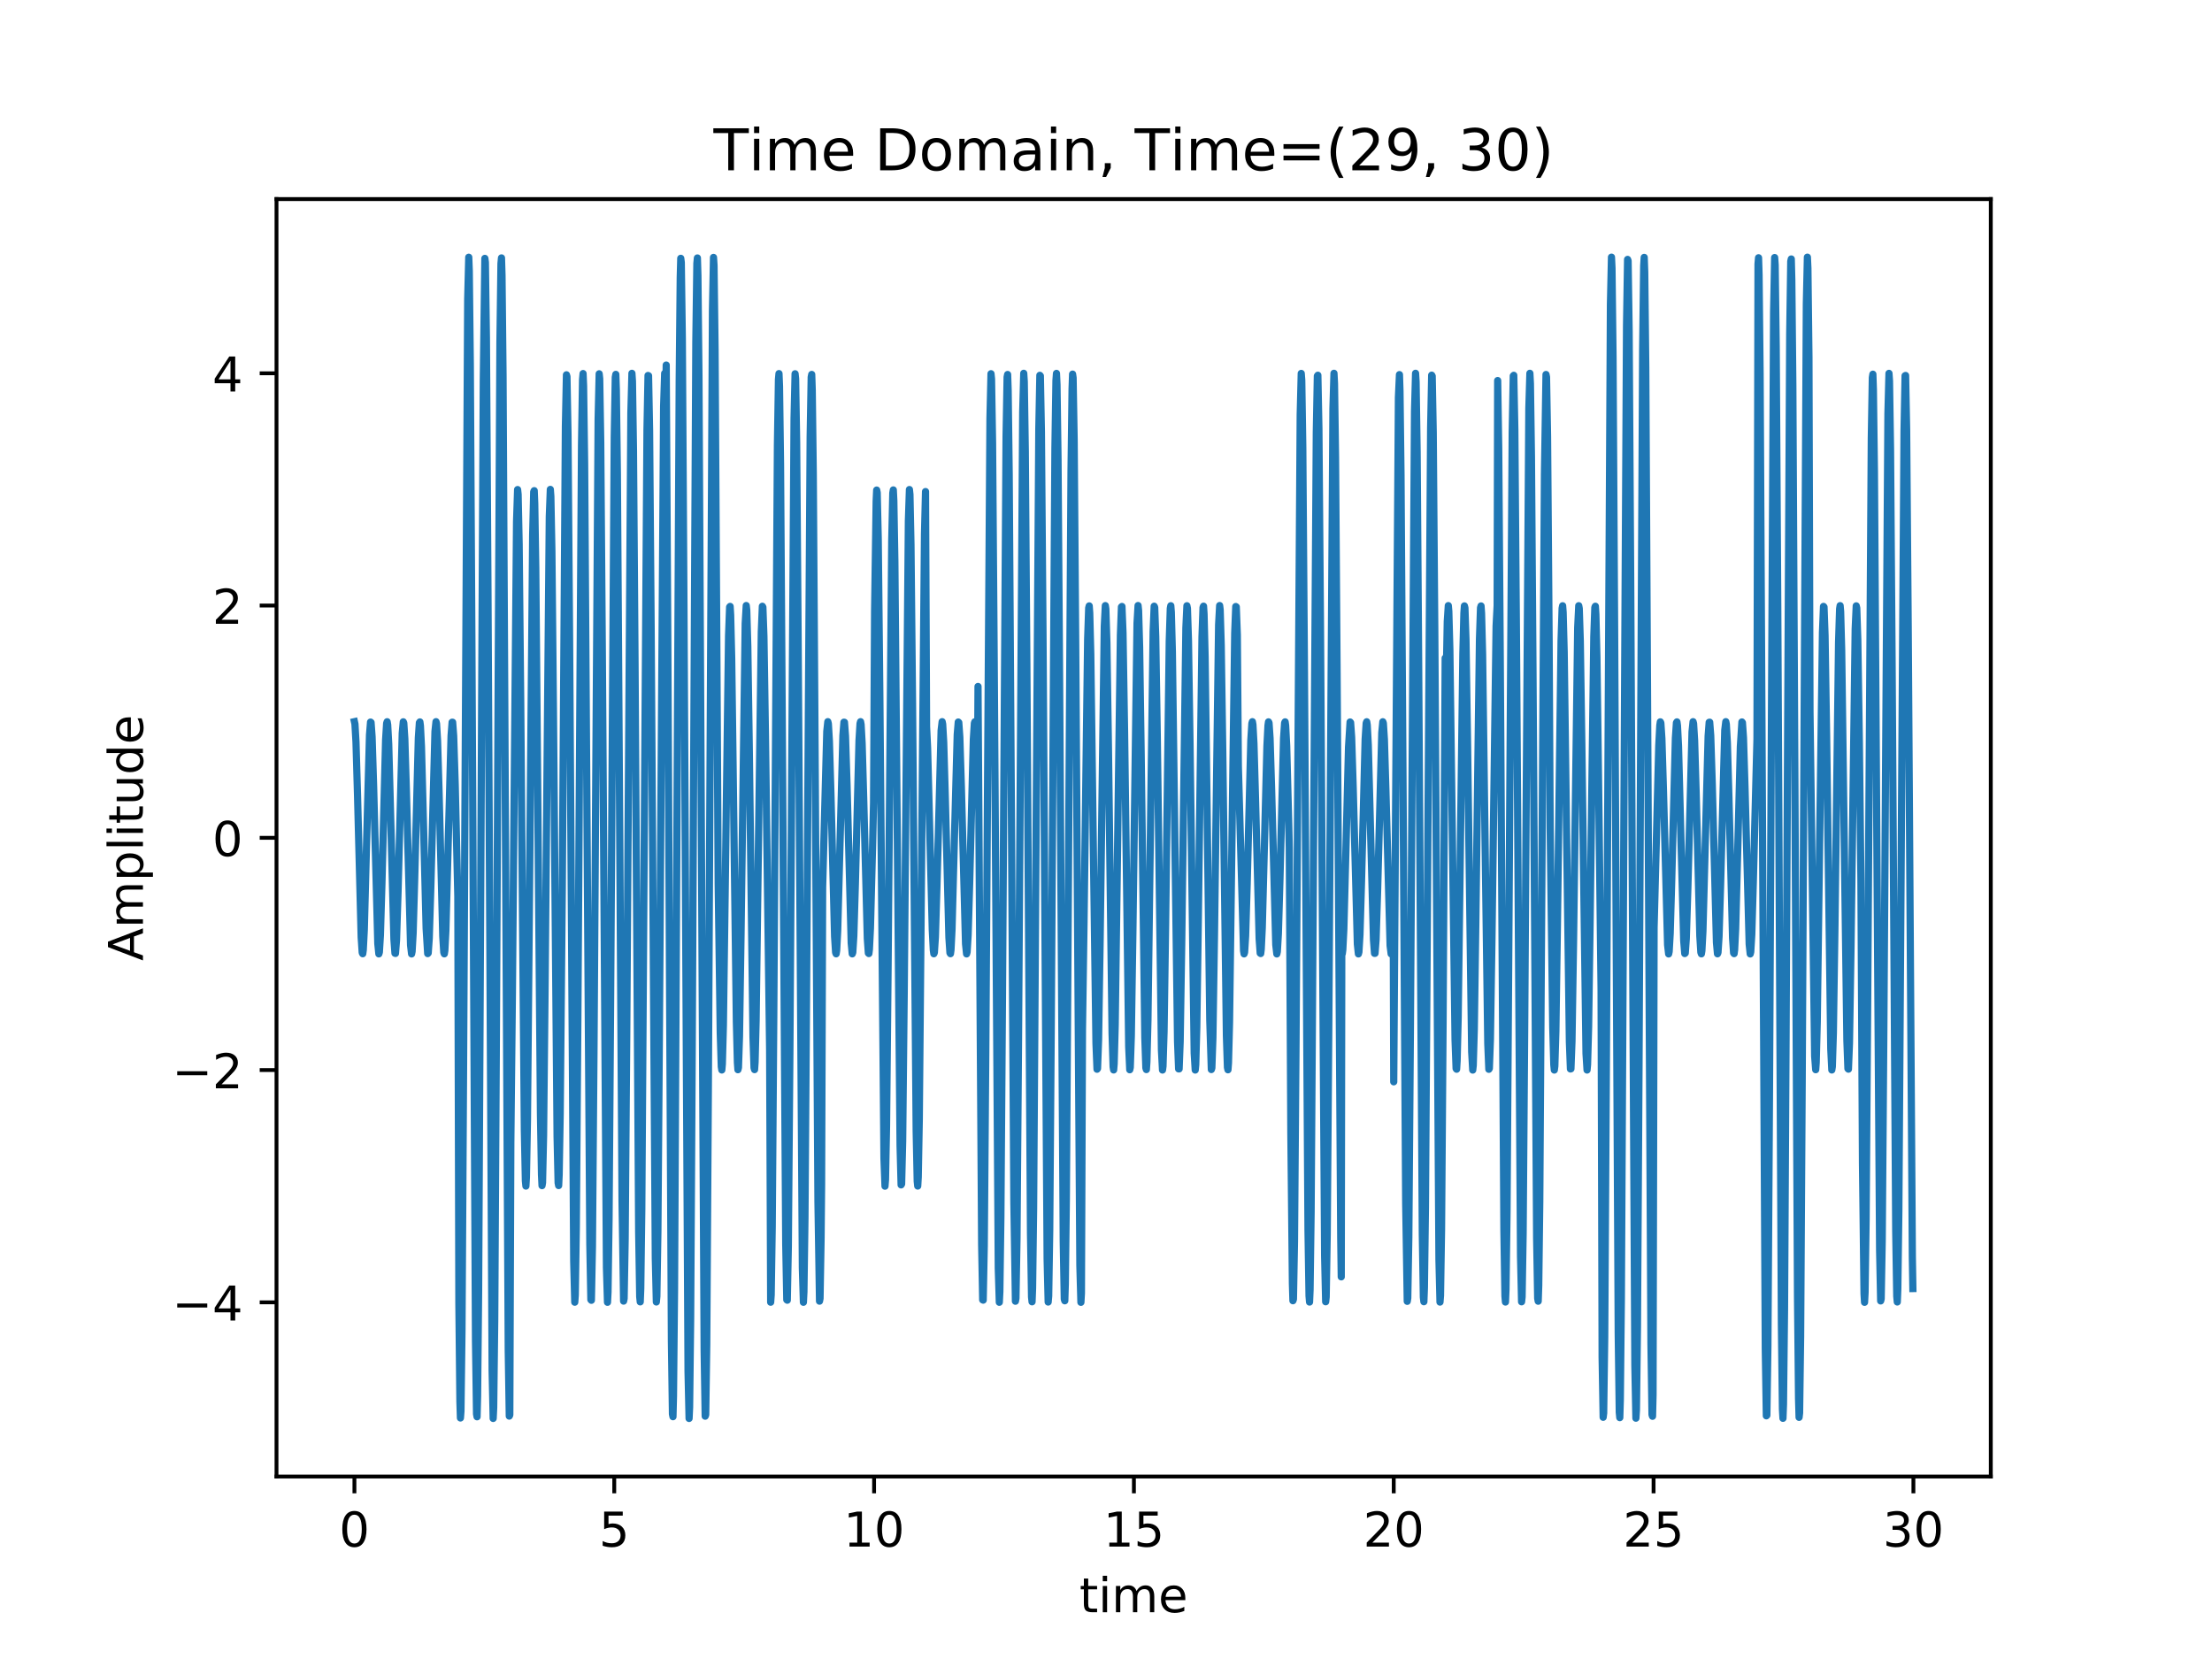 <?xml version="1.0" encoding="utf-8" standalone="no"?>
<!DOCTYPE svg PUBLIC "-//W3C//DTD SVG 1.1//EN"
  "http://www.w3.org/Graphics/SVG/1.1/DTD/svg11.dtd">
<!-- Created with matplotlib (https://matplotlib.org/) -->
<svg height="345.6pt" version="1.1" viewBox="0 0 460.8 345.6" width="460.8pt" xmlns="http://www.w3.org/2000/svg" xmlns:xlink="http://www.w3.org/1999/xlink">
 <defs>
  <style type="text/css">
*{stroke-linecap:butt;stroke-linejoin:round;}
  </style>
 </defs>
 <g id="figure_1">
  <g id="patch_1">
   <path d="M 0 345.6 
L 460.8 345.6 
L 460.8 0 
L 0 0 
z
" style="fill:#ffffff;"/>
  </g>
  <g id="axes_1">
   <g id="patch_2">
    <path d="M 57.6 307.584 
L 414.72 307.584 
L 414.72 41.472 
L 57.6 41.472 
z
" style="fill:#ffffff;"/>
   </g>
   <g id="matplotlib.axis_1">
    <g id="xtick_1">
     <g id="line2d_1">
      <defs>
       <path d="M 0 0 
L 0 3.5 
" id="md40141af1b" style="stroke:#000000;stroke-width:0.8;"/>
      </defs>
      <g>
       <use style="stroke:#000000;stroke-width:0.8;" x="73.833" xlink:href="#md40141af1b" y="307.584"/>
      </g>
     </g>
     <g id="text_1">
      <!-- 0 -->
      <defs>
       <path d="M 31.781 66.406 
Q 24.172 66.406 20.328 58.906 
Q 16.5 51.422 16.5 36.375 
Q 16.5 21.391 20.328 13.891 
Q 24.172 6.391 31.781 6.391 
Q 39.453 6.391 43.281 13.891 
Q 47.125 21.391 47.125 36.375 
Q 47.125 51.422 43.281 58.906 
Q 39.453 66.406 31.781 66.406 
z
M 31.781 74.219 
Q 44.047 74.219 50.516 64.516 
Q 56.984 54.828 56.984 36.375 
Q 56.984 17.969 50.516 8.266 
Q 44.047 -1.422 31.781 -1.422 
Q 19.531 -1.422 13.062 8.266 
Q 6.594 17.969 6.594 36.375 
Q 6.594 54.828 13.062 64.516 
Q 19.531 74.219 31.781 74.219 
z
" id="DejaVuSans-48"/>
      </defs>
      <g transform="translate(70.651 322.182)scale(0.1 -0.1)">
       <use xlink:href="#DejaVuSans-48"/>
      </g>
     </g>
    </g>
    <g id="xtick_2">
     <g id="line2d_2">
      <g>
       <use style="stroke:#000000;stroke-width:0.8;" x="127.96" xlink:href="#md40141af1b" y="307.584"/>
      </g>
     </g>
     <g id="text_2">
      <!-- 5 -->
      <defs>
       <path d="M 10.797 72.906 
L 49.516 72.906 
L 49.516 64.594 
L 19.828 64.594 
L 19.828 46.734 
Q 21.969 47.469 24.109 47.828 
Q 26.266 48.188 28.422 48.188 
Q 40.625 48.188 47.75 41.5 
Q 54.891 34.812 54.891 23.391 
Q 54.891 11.625 47.562 5.094 
Q 40.234 -1.422 26.906 -1.422 
Q 22.312 -1.422 17.547 -0.641 
Q 12.797 0.141 7.719 1.703 
L 7.719 11.625 
Q 12.109 9.234 16.797 8.062 
Q 21.484 6.891 26.703 6.891 
Q 35.156 6.891 40.078 11.328 
Q 45.016 15.766 45.016 23.391 
Q 45.016 31 40.078 35.438 
Q 35.156 39.891 26.703 39.891 
Q 22.75 39.891 18.812 39.016 
Q 14.891 38.141 10.797 36.281 
z
" id="DejaVuSans-53"/>
      </defs>
      <g transform="translate(124.779 322.182)scale(0.1 -0.1)">
       <use xlink:href="#DejaVuSans-53"/>
      </g>
     </g>
    </g>
    <g id="xtick_3">
     <g id="line2d_3">
      <g>
       <use style="stroke:#000000;stroke-width:0.8;" x="182.087" xlink:href="#md40141af1b" y="307.584"/>
      </g>
     </g>
     <g id="text_3">
      <!-- 10 -->
      <defs>
       <path d="M 12.406 8.297 
L 28.516 8.297 
L 28.516 63.922 
L 10.984 60.406 
L 10.984 69.391 
L 28.422 72.906 
L 38.281 72.906 
L 38.281 8.297 
L 54.391 8.297 
L 54.391 0 
L 12.406 0 
z
" id="DejaVuSans-49"/>
      </defs>
      <g transform="translate(175.724 322.182)scale(0.1 -0.1)">
       <use xlink:href="#DejaVuSans-49"/>
       <use x="63.623" xlink:href="#DejaVuSans-48"/>
      </g>
     </g>
    </g>
    <g id="xtick_4">
     <g id="line2d_4">
      <g>
       <use style="stroke:#000000;stroke-width:0.8;" x="236.214" xlink:href="#md40141af1b" y="307.584"/>
      </g>
     </g>
     <g id="text_4">
      <!-- 15 -->
      <g transform="translate(229.852 322.182)scale(0.1 -0.1)">
       <use xlink:href="#DejaVuSans-49"/>
       <use x="63.623" xlink:href="#DejaVuSans-53"/>
      </g>
     </g>
    </g>
    <g id="xtick_5">
     <g id="line2d_5">
      <g>
       <use style="stroke:#000000;stroke-width:0.8;" x="290.341" xlink:href="#md40141af1b" y="307.584"/>
      </g>
     </g>
     <g id="text_5">
      <!-- 20 -->
      <defs>
       <path d="M 19.188 8.297 
L 53.609 8.297 
L 53.609 0 
L 7.328 0 
L 7.328 8.297 
Q 12.938 14.109 22.625 23.891 
Q 32.328 33.688 34.812 36.531 
Q 39.547 41.844 41.422 45.531 
Q 43.312 49.219 43.312 52.781 
Q 43.312 58.594 39.234 62.25 
Q 35.156 65.922 28.609 65.922 
Q 23.969 65.922 18.812 64.312 
Q 13.672 62.703 7.812 59.422 
L 7.812 69.391 
Q 13.766 71.781 18.938 73 
Q 24.125 74.219 28.422 74.219 
Q 39.75 74.219 46.484 68.547 
Q 53.219 62.891 53.219 53.422 
Q 53.219 48.922 51.531 44.891 
Q 49.859 40.875 45.406 35.406 
Q 44.188 33.984 37.641 27.219 
Q 31.109 20.453 19.188 8.297 
z
" id="DejaVuSans-50"/>
      </defs>
      <g transform="translate(283.979 322.182)scale(0.1 -0.1)">
       <use xlink:href="#DejaVuSans-50"/>
       <use x="63.623" xlink:href="#DejaVuSans-48"/>
      </g>
     </g>
    </g>
    <g id="xtick_6">
     <g id="line2d_6">
      <g>
       <use style="stroke:#000000;stroke-width:0.8;" x="344.468" xlink:href="#md40141af1b" y="307.584"/>
      </g>
     </g>
     <g id="text_6">
      <!-- 25 -->
      <g transform="translate(338.106 322.182)scale(0.1 -0.1)">
       <use xlink:href="#DejaVuSans-50"/>
       <use x="63.623" xlink:href="#DejaVuSans-53"/>
      </g>
     </g>
    </g>
    <g id="xtick_7">
     <g id="line2d_7">
      <g>
       <use style="stroke:#000000;stroke-width:0.8;" x="398.596" xlink:href="#md40141af1b" y="307.584"/>
      </g>
     </g>
     <g id="text_7">
      <!-- 30 -->
      <defs>
       <path d="M 40.578 39.312 
Q 47.656 37.797 51.625 33 
Q 55.609 28.219 55.609 21.188 
Q 55.609 10.406 48.188 4.484 
Q 40.766 -1.422 27.094 -1.422 
Q 22.516 -1.422 17.656 -0.516 
Q 12.797 0.391 7.625 2.203 
L 7.625 11.719 
Q 11.719 9.328 16.594 8.109 
Q 21.484 6.891 26.812 6.891 
Q 36.078 6.891 40.938 10.547 
Q 45.797 14.203 45.797 21.188 
Q 45.797 27.641 41.281 31.266 
Q 36.766 34.906 28.719 34.906 
L 20.219 34.906 
L 20.219 43.016 
L 29.109 43.016 
Q 36.375 43.016 40.234 45.922 
Q 44.094 48.828 44.094 54.297 
Q 44.094 59.906 40.109 62.906 
Q 36.141 65.922 28.719 65.922 
Q 24.656 65.922 20.016 65.031 
Q 15.375 64.156 9.812 62.312 
L 9.812 71.094 
Q 15.438 72.656 20.344 73.438 
Q 25.25 74.219 29.594 74.219 
Q 40.828 74.219 47.359 69.109 
Q 53.906 64.016 53.906 55.328 
Q 53.906 49.266 50.438 45.094 
Q 46.969 40.922 40.578 39.312 
z
" id="DejaVuSans-51"/>
      </defs>
      <g transform="translate(392.233 322.182)scale(0.1 -0.1)">
       <use xlink:href="#DejaVuSans-51"/>
       <use x="63.623" xlink:href="#DejaVuSans-48"/>
      </g>
     </g>
    </g>
    <g id="text_8">
     <!-- time -->
     <defs>
      <path d="M 18.312 70.219 
L 18.312 54.688 
L 36.812 54.688 
L 36.812 47.703 
L 18.312 47.703 
L 18.312 18.016 
Q 18.312 11.328 20.141 9.422 
Q 21.969 7.516 27.594 7.516 
L 36.812 7.516 
L 36.812 0 
L 27.594 0 
Q 17.188 0 13.234 3.875 
Q 9.281 7.766 9.281 18.016 
L 9.281 47.703 
L 2.688 47.703 
L 2.688 54.688 
L 9.281 54.688 
L 9.281 70.219 
z
" id="DejaVuSans-116"/>
      <path d="M 9.422 54.688 
L 18.406 54.688 
L 18.406 0 
L 9.422 0 
z
M 9.422 75.984 
L 18.406 75.984 
L 18.406 64.594 
L 9.422 64.594 
z
" id="DejaVuSans-105"/>
      <path d="M 52 44.188 
Q 55.375 50.25 60.062 53.125 
Q 64.75 56 71.094 56 
Q 79.641 56 84.281 50.016 
Q 88.922 44.047 88.922 33.016 
L 88.922 0 
L 79.891 0 
L 79.891 32.719 
Q 79.891 40.578 77.094 44.375 
Q 74.312 48.188 68.609 48.188 
Q 61.625 48.188 57.562 43.547 
Q 53.516 38.922 53.516 30.906 
L 53.516 0 
L 44.484 0 
L 44.484 32.719 
Q 44.484 40.625 41.703 44.406 
Q 38.922 48.188 33.109 48.188 
Q 26.219 48.188 22.156 43.531 
Q 18.109 38.875 18.109 30.906 
L 18.109 0 
L 9.078 0 
L 9.078 54.688 
L 18.109 54.688 
L 18.109 46.188 
Q 21.188 51.219 25.484 53.609 
Q 29.781 56 35.688 56 
Q 41.656 56 45.828 52.969 
Q 50 49.953 52 44.188 
z
" id="DejaVuSans-109"/>
      <path d="M 56.203 29.594 
L 56.203 25.203 
L 14.891 25.203 
Q 15.484 15.922 20.484 11.062 
Q 25.484 6.203 34.422 6.203 
Q 39.594 6.203 44.453 7.469 
Q 49.312 8.734 54.109 11.281 
L 54.109 2.781 
Q 49.266 0.734 44.188 -0.344 
Q 39.109 -1.422 33.891 -1.422 
Q 20.797 -1.422 13.156 6.188 
Q 5.516 13.812 5.516 26.812 
Q 5.516 40.234 12.766 48.109 
Q 20.016 56 32.328 56 
Q 43.359 56 49.781 48.891 
Q 56.203 41.797 56.203 29.594 
z
M 47.219 32.234 
Q 47.125 39.594 43.094 43.984 
Q 39.062 48.391 32.422 48.391 
Q 24.906 48.391 20.391 44.141 
Q 15.875 39.891 15.188 32.172 
z
" id="DejaVuSans-101"/>
     </defs>
     <g transform="translate(224.864 335.861)scale(0.1 -0.1)">
      <use xlink:href="#DejaVuSans-116"/>
      <use x="39.209" xlink:href="#DejaVuSans-105"/>
      <use x="66.992" xlink:href="#DejaVuSans-109"/>
      <use x="164.404" xlink:href="#DejaVuSans-101"/>
     </g>
    </g>
   </g>
   <g id="matplotlib.axis_2">
    <g id="ytick_1">
     <g id="line2d_8">
      <defs>
       <path d="M 0 0 
L -3.5 0 
" id="m59f219a532" style="stroke:#000000;stroke-width:0.8;"/>
      </defs>
      <g>
       <use style="stroke:#000000;stroke-width:0.8;" x="57.6" xlink:href="#m59f219a532" y="271.297"/>
      </g>
     </g>
     <g id="text_9">
      <!-- −4 -->
      <defs>
       <path d="M 10.594 35.5 
L 73.188 35.5 
L 73.188 27.203 
L 10.594 27.203 
z
" id="DejaVuSans-8722"/>
       <path d="M 37.797 64.312 
L 12.891 25.391 
L 37.797 25.391 
z
M 35.203 72.906 
L 47.609 72.906 
L 47.609 25.391 
L 58.016 25.391 
L 58.016 17.188 
L 47.609 17.188 
L 47.609 0 
L 37.797 0 
L 37.797 17.188 
L 4.891 17.188 
L 4.891 26.703 
z
" id="DejaVuSans-52"/>
      </defs>
      <g transform="translate(35.858 275.097)scale(0.1 -0.1)">
       <use xlink:href="#DejaVuSans-8722"/>
       <use x="83.789" xlink:href="#DejaVuSans-52"/>
      </g>
     </g>
    </g>
    <g id="ytick_2">
     <g id="line2d_9">
      <g>
       <use style="stroke:#000000;stroke-width:0.8;" x="57.6" xlink:href="#m59f219a532" y="222.913"/>
      </g>
     </g>
     <g id="text_10">
      <!-- −2 -->
      <g transform="translate(35.858 226.712)scale(0.1 -0.1)">
       <use xlink:href="#DejaVuSans-8722"/>
       <use x="83.789" xlink:href="#DejaVuSans-50"/>
      </g>
     </g>
    </g>
    <g id="ytick_3">
     <g id="line2d_10">
      <g>
       <use style="stroke:#000000;stroke-width:0.8;" x="57.6" xlink:href="#m59f219a532" y="174.528"/>
      </g>
     </g>
     <g id="text_11">
      <!-- 0 -->
      <g transform="translate(44.237 178.328)scale(0.1 -0.1)">
       <use xlink:href="#DejaVuSans-48"/>
      </g>
     </g>
    </g>
    <g id="ytick_4">
     <g id="line2d_11">
      <g>
       <use style="stroke:#000000;stroke-width:0.8;" x="57.6" xlink:href="#m59f219a532" y="126.144"/>
      </g>
     </g>
     <g id="text_12">
      <!-- 2 -->
      <g transform="translate(44.237 129.943)scale(0.1 -0.1)">
       <use xlink:href="#DejaVuSans-50"/>
      </g>
     </g>
    </g>
    <g id="ytick_5">
     <g id="line2d_12">
      <g>
       <use style="stroke:#000000;stroke-width:0.8;" x="57.6" xlink:href="#m59f219a532" y="77.76"/>
      </g>
     </g>
     <g id="text_13">
      <!-- 4 -->
      <g transform="translate(44.237 81.559)scale(0.1 -0.1)">
       <use xlink:href="#DejaVuSans-52"/>
      </g>
     </g>
    </g>
    <g id="text_14">
     <!-- Amplitude -->
     <defs>
      <path d="M 34.188 63.188 
L 20.797 26.906 
L 47.609 26.906 
z
M 28.609 72.906 
L 39.797 72.906 
L 67.578 0 
L 57.328 0 
L 50.688 18.703 
L 17.828 18.703 
L 11.188 0 
L 0.781 0 
z
" id="DejaVuSans-65"/>
      <path d="M 18.109 8.203 
L 18.109 -20.797 
L 9.078 -20.797 
L 9.078 54.688 
L 18.109 54.688 
L 18.109 46.391 
Q 20.953 51.266 25.266 53.625 
Q 29.594 56 35.594 56 
Q 45.562 56 51.781 48.094 
Q 58.016 40.188 58.016 27.297 
Q 58.016 14.406 51.781 6.484 
Q 45.562 -1.422 35.594 -1.422 
Q 29.594 -1.422 25.266 0.953 
Q 20.953 3.328 18.109 8.203 
z
M 48.688 27.297 
Q 48.688 37.203 44.609 42.844 
Q 40.531 48.484 33.406 48.484 
Q 26.266 48.484 22.188 42.844 
Q 18.109 37.203 18.109 27.297 
Q 18.109 17.391 22.188 11.75 
Q 26.266 6.109 33.406 6.109 
Q 40.531 6.109 44.609 11.75 
Q 48.688 17.391 48.688 27.297 
z
" id="DejaVuSans-112"/>
      <path d="M 9.422 75.984 
L 18.406 75.984 
L 18.406 0 
L 9.422 0 
z
" id="DejaVuSans-108"/>
      <path d="M 8.5 21.578 
L 8.5 54.688 
L 17.484 54.688 
L 17.484 21.922 
Q 17.484 14.156 20.5 10.266 
Q 23.531 6.391 29.594 6.391 
Q 36.859 6.391 41.078 11.031 
Q 45.312 15.672 45.312 23.688 
L 45.312 54.688 
L 54.297 54.688 
L 54.297 0 
L 45.312 0 
L 45.312 8.406 
Q 42.047 3.422 37.719 1 
Q 33.406 -1.422 27.688 -1.422 
Q 18.266 -1.422 13.375 4.438 
Q 8.5 10.297 8.5 21.578 
z
M 31.109 56 
z
" id="DejaVuSans-117"/>
      <path d="M 45.406 46.391 
L 45.406 75.984 
L 54.391 75.984 
L 54.391 0 
L 45.406 0 
L 45.406 8.203 
Q 42.578 3.328 38.25 0.953 
Q 33.938 -1.422 27.875 -1.422 
Q 17.969 -1.422 11.734 6.484 
Q 5.516 14.406 5.516 27.297 
Q 5.516 40.188 11.734 48.094 
Q 17.969 56 27.875 56 
Q 33.938 56 38.25 53.625 
Q 42.578 51.266 45.406 46.391 
z
M 14.797 27.297 
Q 14.797 17.391 18.875 11.75 
Q 22.953 6.109 30.078 6.109 
Q 37.203 6.109 41.297 11.75 
Q 45.406 17.391 45.406 27.297 
Q 45.406 37.203 41.297 42.844 
Q 37.203 48.484 30.078 48.484 
Q 22.953 48.484 18.875 42.844 
Q 14.797 37.203 14.797 27.297 
z
" id="DejaVuSans-100"/>
     </defs>
     <g transform="translate(29.778 200.151)rotate(-90)scale(0.1 -0.1)">
      <use xlink:href="#DejaVuSans-65"/>
      <use x="68.408" xlink:href="#DejaVuSans-109"/>
      <use x="165.82" xlink:href="#DejaVuSans-112"/>
      <use x="229.297" xlink:href="#DejaVuSans-108"/>
      <use x="257.08" xlink:href="#DejaVuSans-105"/>
      <use x="284.863" xlink:href="#DejaVuSans-116"/>
      <use x="324.072" xlink:href="#DejaVuSans-117"/>
      <use x="387.451" xlink:href="#DejaVuSans-100"/>
      <use x="450.928" xlink:href="#DejaVuSans-101"/>
     </g>
    </g>
   </g>
   <g id="line2d_13">
    <path clip-path="url(#p97b69cc843)" d="M 73.833 150.336 
L 73.941 150.818 
L 74.157 154.562 
L 74.482 165.762 
L 75.24 195.259 
L 75.457 198.479 
L 75.565 198.679 
L 75.673 197.917 
L 75.89 193.664 
L 76.323 177.242 
L 76.972 153.106 
L 77.189 150.42 
L 77.297 150.501 
L 77.513 153.496 
L 77.838 163.919 
L 78.704 196.571 
L 78.921 198.713 
L 79.029 198.35 
L 79.245 194.828 
L 79.57 183.851 
L 80.328 154.114 
L 80.544 150.67 
L 80.653 150.35 
L 80.761 150.993 
L 80.978 155.032 
L 81.411 171.22 
L 82.06 195.666 
L 82.277 198.58 
L 82.385 198.618 
L 82.601 195.851 
L 82.926 185.673 
L 83.792 152.74 
L 84.009 150.366 
L 84.117 150.609 
L 84.333 153.91 
L 84.658 164.656 
L 85.524 196.894 
L 85.741 198.72 
L 85.849 198.195 
L 86.065 194.374 
L 86.39 183.095 
L 87.148 153.689 
L 87.365 150.549 
L 87.473 150.391 
L 87.581 151.195 
L 87.798 155.525 
L 88.231 172.028 
L 88.772 193.426 
L 89.097 198.654 
L 89.205 198.53 
L 89.421 195.455 
L 89.746 184.945 
L 90.612 152.399 
L 90.829 150.339 
L 90.937 150.745 
L 91.153 154.347 
L 91.478 165.404 
L 92.236 195.057 
L 92.452 198.421 
L 92.561 198.699 
L 92.669 198.013 
L 92.885 193.897 
L 93.318 177.624 
L 93.968 153.287 
L 94.185 150.455 
L 94.293 150.459 
L 94.509 153.308 
L 94.834 163.574 
L 95.375 186.76 
L 95.592 271.5 
L 95.808 292.002 
L 95.917 295.39 
L 96.025 293.958 
L 96.241 277.059 
L 96.566 222.911 
L 97.432 62.299 
L 97.649 53.586 
L 97.757 56.422 
L 97.973 75.92 
L 98.298 132.7 
L 99.056 279.266 
L 99.272 294.563 
L 99.381 295.14 
L 99.489 290.908 
L 99.705 268.88 
L 100.139 185.965 
L 100.68 79.378 
L 101.005 53.827 
L 101.113 54.66 
L 101.329 70.44 
L 101.654 123.414 
L 102.52 285.605 
L 102.737 295.487 
L 102.845 293.246 
L 103.061 274.843 
L 103.386 219.156 
L 104.144 71.322 
L 104.36 54.902 
L 104.469 53.727 
L 104.577 57.368 
L 104.793 78.331 
L 105.226 160.112 
L 105.876 281.242 
L 106.092 294.997 
L 106.201 294.762 
L 106.417 237.879 
L 106.742 206.817 
L 107.608 108.615 
L 107.825 101.989 
L 107.933 102.975 
L 108.149 113.354 
L 108.474 146.089 
L 109.232 235.496 
L 109.448 246.016 
L 109.557 247.08 
L 109.665 245.251 
L 109.881 233.319 
L 110.314 184.961 
L 110.964 111.367 
L 111.18 102.431 
L 111.289 102.214 
L 111.397 104.879 
L 111.613 118.322 
L 112.046 168.307 
L 112.588 232.013 
L 112.804 244.728 
L 112.913 246.989 
L 113.021 246.361 
L 113.237 236.652 
L 113.562 204.614 
L 114.428 107.631 
L 114.645 101.952 
L 114.753 103.424 
L 114.969 114.701 
L 115.294 148.35 
L 116.052 236.785 
L 116.268 246.397 
L 116.377 246.974 
L 116.485 244.662 
L 116.701 231.855 
L 117.134 185.211 
L 117.784 88.758 
L 118 78.08 
L 118.109 78.439 
L 118.325 90.483 
L 118.65 132.245 
L 119.516 262.768 
L 119.733 271.272 
L 119.841 269.786 
L 120.057 255.631 
L 120.382 211.659 
L 121.14 92.777 
L 121.356 79.067 
L 121.465 77.82 
L 121.573 80.428 
L 121.789 96.646 
L 122.222 161.467 
L 122.872 259.163 
L 123.088 270.752 
L 123.197 270.872 
L 123.413 259.737 
L 123.738 218.955 
L 124.604 87.3 
L 124.82 77.87 
L 124.929 78.878 
L 125.145 92.143 
L 125.47 135.196 
L 126.336 264.054 
L 126.553 271.292 
L 126.661 269.159 
L 126.877 253.81 
L 127.202 208.633 
L 127.96 91.083 
L 128.176 78.588 
L 128.285 77.99 
L 128.393 81.24 
L 128.609 98.621 
L 129.042 164.698 
L 129.584 250.224 
L 129.908 271.043 
L 130.017 270.513 
L 130.233 258.146 
L 130.558 216.04 
L 131.424 85.94 
L 131.641 77.769 
L 131.749 79.426 
L 131.965 93.896 
L 132.29 138.191 
L 133.048 256.735 
L 133.264 270.126 
L 133.373 271.203 
L 133.481 268.425 
L 133.697 251.9 
L 134.13 186.741 
L 134.78 89.482 
L 134.996 78.218 
L 135.105 78.269 
L 135.321 89.73 
L 135.646 130.864 
L 136.512 262.124 
L 136.728 271.224 
L 136.837 270.045 
L 137.053 256.461 
L 137.378 213.077 
L 138.244 84.681 
L 138.461 77.778 
L 138.569 80.081 
L 138.677 86.149 
L 138.785 76.044 
L 139.11 132.902 
L 139.868 279.374 
L 140.084 294.589 
L 140.193 295.123 
L 140.301 290.849 
L 140.517 268.745 
L 140.95 185.751 
L 141.492 79.246 
L 141.708 57.749 
L 141.816 53.813 
L 141.925 54.689 
L 142.141 70.549 
L 142.466 123.609 
L 143.332 285.69 
L 143.548 295.488 
L 143.657 293.204 
L 143.873 274.723 
L 144.198 218.956 
L 144.956 71.21 
L 145.172 54.87 
L 145.281 53.738 
L 145.389 57.421 
L 145.605 78.461 
L 146.038 160.326 
L 146.688 281.343 
L 146.904 295.016 
L 147.013 294.738 
L 147.229 280.007 
L 147.554 228.151 
L 148.42 64.583 
L 148.636 53.622 
L 148.745 55.309 
L 148.961 72.686 
L 149.286 127.327 
L 149.611 184.1 
L 150.044 215.22 
L 150.26 222.202 
L 150.368 222.894 
L 150.477 221.657 
L 150.693 213.672 
L 151.126 181.398 
L 151.776 132.378 
L 151.992 126.454 
L 152.101 126.326 
L 152.209 128.119 
L 152.425 137.112 
L 152.858 170.466 
L 153.4 212.904 
L 153.616 221.35 
L 153.724 222.84 
L 153.833 222.404 
L 154.049 215.9 
L 154.374 194.507 
L 155.24 129.897 
L 155.456 126.144 
L 155.565 127.143 
L 155.781 134.692 
L 156.106 157.156 
L 156.864 216.077 
L 157.08 222.453 
L 157.189 222.82 
L 157.297 221.262 
L 157.513 212.694 
L 157.946 179.784 
L 158.596 131.603 
L 158.812 126.297 
L 158.921 126.494 
L 159.137 132.548 
L 159.462 153.464 
L 160.328 218.684 
L 160.544 271.276 
L 160.653 269.755 
L 160.869 255.537 
L 161.194 211.5 
L 161.952 92.686 
L 162.168 79.039 
L 162.276 77.826 
L 162.385 80.469 
L 162.601 96.748 
L 163.034 161.637 
L 163.684 259.246 
L 163.9 270.77 
L 164.009 270.856 
L 164.225 259.655 
L 164.55 218.802 
L 165.416 87.226 
L 165.632 77.862 
L 165.741 78.905 
L 165.957 92.233 
L 166.282 135.353 
L 167.148 264.119 
L 167.364 271.29 
L 167.473 269.123 
L 167.689 253.711 
L 168.014 208.472 
L 168.772 90.996 
L 168.988 78.566 
L 169.096 78.002 
L 169.205 81.286 
L 169.421 98.728 
L 169.854 164.869 
L 170.396 250.331 
L 170.72 271.055 
L 170.829 270.491 
L 171.045 258.06 
L 171.153 246.689 
L 171.37 184.867 
L 172.236 152.364 
L 172.452 150.338 
L 172.561 150.761 
L 172.777 154.394 
L 173.102 165.484 
L 173.86 195.103 
L 174.076 198.435 
L 174.184 198.695 
L 174.293 197.992 
L 174.509 193.845 
L 174.942 177.539 
L 175.592 153.246 
L 175.808 150.447 
L 175.917 150.468 
L 176.133 153.35 
L 176.458 163.651 
L 177.324 196.446 
L 177.54 198.704 
L 177.649 198.401 
L 177.865 194.989 
L 178.19 184.126 
L 178.948 154.276 
L 179.164 150.722 
L 179.272 150.342 
L 179.381 150.926 
L 179.597 154.857 
L 179.922 166.243 
L 180.68 195.519 
L 180.896 198.546 
L 181.004 198.644 
L 181.113 197.781 
L 181.329 193.345 
L 181.762 176.73 
L 181.979 167.175 
L 182.195 127.283 
L 182.52 104.427 
L 182.628 102.091 
L 182.737 102.642 
L 182.953 112.207 
L 183.278 144.094 
L 184.144 241.276 
L 184.36 247.105 
L 184.469 245.709 
L 184.685 234.573 
L 185.01 201.065 
L 185.768 112.47 
L 185.984 102.715 
L 186.092 102.061 
L 186.201 104.297 
L 186.417 116.967 
L 186.85 166.135 
L 187.5 238.677 
L 187.716 246.833 
L 187.824 246.64 
L 188.041 237.752 
L 188.366 206.586 
L 189.232 108.507 
L 189.448 101.981 
L 189.557 103.019 
L 189.773 113.493 
L 190.098 146.326 
L 190.856 235.635 
L 191.072 246.06 
L 191.18 247.072 
L 191.289 245.192 
L 191.505 233.168 
L 191.938 184.706 
L 192.588 111.24 
L 192.804 102.402 
L 193.021 151.336 
L 193.237 155.847 
L 193.67 172.54 
L 194.211 193.742 
L 194.428 197.95 
L 194.536 198.687 
L 194.644 198.46 
L 194.861 195.192 
L 195.186 184.479 
L 196.052 152.196 
L 196.268 150.337 
L 196.377 150.844 
L 196.593 154.635 
L 196.918 165.883 
L 197.676 195.325 
L 197.892 198.496 
L 198 198.672 
L 198.109 197.884 
L 198.325 193.585 
L 198.758 177.114 
L 199.408 153.046 
L 199.624 150.41 
L 199.732 150.516 
L 199.949 153.56 
L 200.274 164.035 
L 201.14 196.624 
L 201.356 198.716 
L 201.465 198.327 
L 201.681 194.757 
L 202.006 183.732 
L 202.764 154.045 
L 202.98 150.649 
L 203.088 150.355 
L 203.197 151.024 
L 203.413 155.109 
L 203.63 162.26 
L 203.738 143.003 
L 204.496 259.329 
L 204.712 270.788 
L 204.82 270.839 
L 205.037 259.573 
L 205.362 218.65 
L 206.228 87.152 
L 206.444 77.854 
L 206.552 78.931 
L 206.769 92.324 
L 207.094 135.51 
L 207.96 264.184 
L 208.176 271.288 
L 208.285 269.086 
L 208.501 253.613 
L 208.826 208.311 
L 209.584 90.909 
L 209.8 78.544 
L 209.908 78.014 
L 210.017 81.332 
L 210.233 98.835 
L 210.666 165.04 
L 211.207 250.438 
L 211.532 271.067 
L 211.64 270.468 
L 211.857 257.973 
L 212.182 215.729 
L 213.048 85.803 
L 213.264 77.765 
L 213.372 79.49 
L 213.589 94.087 
L 213.914 138.51 
L 214.672 256.915 
L 214.888 270.179 
L 214.996 271.187 
L 215.105 268.341 
L 215.321 251.693 
L 215.754 186.4 
L 216.404 89.319 
L 216.62 78.185 
L 216.728 78.305 
L 216.945 89.896 
L 217.27 131.171 
L 218.136 262.27 
L 218.352 271.237 
L 218.46 269.989 
L 218.677 256.278 
L 219.002 212.761 
L 219.759 93.424 
L 219.976 79.271 
L 220.084 77.785 
L 220.192 80.156 
L 220.409 95.941 
L 220.734 141.55 
L 221.492 258.576 
L 221.708 270.618 
L 221.816 270.977 
L 221.925 267.49 
L 222.141 249.686 
L 222.574 183.164 
L 223.115 98.091 
L 223.332 81.016 
L 223.44 77.935 
L 223.548 78.704 
L 223.765 91.521 
L 224.09 134.105 
L 224.956 263.593 
L 225.172 271.297 
L 225.28 269.402 
L 225.497 214.51 
L 225.822 192.14 
L 226.579 133.112 
L 226.796 126.64 
L 226.904 126.222 
L 227.013 127.729 
L 227.229 136.206 
L 227.662 169.018 
L 228.312 217.335 
L 228.528 222.739 
L 228.636 222.593 
L 228.853 216.636 
L 229.178 195.823 
L 230.044 130.479 
L 230.26 126.161 
L 230.368 126.87 
L 230.585 133.885 
L 230.91 155.806 
L 231.667 215.313 
L 231.884 222.231 
L 231.992 222.888 
L 232.1 221.618 
L 232.317 213.571 
L 232.75 181.228 
L 233.4 132.294 
L 233.616 126.435 
L 233.724 126.341 
L 233.941 131.844 
L 234.266 152.164 
L 235.132 218.069 
L 235.348 222.849 
L 235.456 222.379 
L 235.673 215.81 
L 235.998 194.35 
L 236.864 129.831 
L 237.08 126.145 
L 237.188 127.178 
L 237.405 134.79 
L 237.73 157.317 
L 238.487 216.165 
L 238.704 222.476 
L 238.812 222.809 
L 238.92 221.217 
L 239.137 212.588 
L 239.57 179.613 
L 240.22 131.524 
L 240.436 126.284 
L 240.544 126.515 
L 240.761 132.634 
L 241.086 153.619 
L 241.952 218.754 
L 242.168 222.905 
L 242.276 222.111 
L 242.493 214.938 
L 242.818 192.855 
L 243.575 133.516 
L 243.792 126.756 
L 243.9 126.184 
L 244.008 127.539 
L 244.225 135.741 
L 244.658 168.253 
L 245.307 216.97 
L 245.524 222.667 
L 245.632 222.675 
L 245.849 217.01 
L 246.174 196.512 
L 247.04 130.803 
L 247.256 126.188 
L 247.364 126.743 
L 247.581 133.472 
L 247.906 155.098 
L 248.772 219.389 
L 248.988 222.907 
L 249.096 221.789 
L 249.313 214.021 
L 249.638 191.339 
L 250.395 132.676 
L 250.612 126.525 
L 250.72 126.278 
L 250.828 127.954 
L 251.045 136.735 
L 251.478 169.87 
L 252.019 212.536 
L 252.344 222.804 
L 252.452 222.487 
L 252.669 216.207 
L 252.994 195.051 
L 253.86 130.131 
L 254.076 126.146 
L 254.184 127.026 
L 254.401 134.356 
L 254.726 156.599 
L 255.483 215.767 
L 255.7 222.367 
L 255.808 222.853 
L 255.916 221.414 
L 256.133 213.059 
L 256.566 180.379 
L 257.215 131.883 
L 257.432 126.349 
L 257.54 126.426 
L 257.757 132.254 
L 257.973 159.642 
L 259.056 198.064 
L 259.164 198.707 
L 259.272 198.387 
L 259.489 194.943 
L 259.814 184.047 
L 260.571 154.229 
L 260.788 150.707 
L 260.896 150.344 
L 261.004 150.945 
L 261.221 154.907 
L 261.546 166.324 
L 262.303 195.562 
L 262.52 198.556 
L 262.628 198.637 
L 262.736 197.757 
L 262.953 193.291 
L 263.386 176.645 
L 263.927 155.393 
L 264.144 151.139 
L 264.252 150.377 
L 264.36 150.578 
L 264.577 153.799 
L 264.902 164.462 
L 265.768 196.811 
L 265.984 198.721 
L 266.092 198.238 
L 266.309 194.495 
L 266.634 183.294 
L 267.391 153.798 
L 267.608 150.578 
L 267.716 150.378 
L 267.824 151.14 
L 268.041 155.394 
L 268.474 171.816 
L 268.582 176.646 
L 268.907 235.949 
L 269.232 267.444 
L 269.34 270.963 
L 269.448 270.638 
L 269.665 258.658 
L 269.989 216.964 
L 270.855 86.358 
L 271.072 77.789 
L 271.18 79.242 
L 271.397 93.334 
L 271.722 137.242 
L 272.479 256.189 
L 272.696 269.962 
L 272.804 271.243 
L 272.912 268.668 
L 273.129 252.511 
L 273.562 187.758 
L 274.211 89.976 
L 274.428 78.323 
L 274.536 78.169 
L 274.753 89.24 
L 275.077 129.952 
L 275.943 261.684 
L 276.16 271.179 
L 276.268 270.204 
L 276.485 257.002 
L 276.809 214.016 
L 277.676 85.067 
L 277.892 77.763 
L 278 79.863 
L 278.217 95.15 
L 278.542 140.266 
L 279.299 257.889 
L 279.408 265.991 
L 279.516 198.508 
L 279.624 198.666 
L 279.732 197.862 
L 279.949 193.532 
L 280.382 177.028 
L 280.923 155.631 
L 281.248 150.403 
L 281.356 150.527 
L 281.573 153.603 
L 281.897 164.113 
L 282.763 196.658 
L 282.98 198.718 
L 283.088 198.312 
L 283.305 194.71 
L 283.629 183.652 
L 284.387 153.999 
L 284.604 150.636 
L 284.712 150.358 
L 284.82 151.044 
L 285.037 155.16 
L 285.47 171.433 
L 286.119 195.77 
L 286.336 198.602 
L 286.444 198.598 
L 286.661 195.749 
L 286.985 185.482 
L 287.851 152.647 
L 288.068 150.356 
L 288.176 150.643 
L 288.393 154.023 
L 288.717 164.853 
L 289.583 196.975 
L 289.8 198.717 
L 289.908 198.15 
L 290.125 194.25 
L 290.233 191.073 
L 290.341 225.361 
L 291.316 82.79 
L 291.532 78.04 
L 291.64 81.426 
L 291.857 99.049 
L 292.29 165.382 
L 292.831 250.651 
L 293.156 271.09 
L 293.264 270.423 
L 293.481 257.798 
L 293.805 215.417 
L 294.671 85.666 
L 294.888 77.762 
L 294.996 79.555 
L 295.213 94.279 
L 295.537 138.829 
L 296.295 257.095 
L 296.512 270.23 
L 296.62 271.17 
L 296.728 268.256 
L 296.945 251.485 
L 297.378 186.059 
L 298.027 89.157 
L 298.244 78.153 
L 298.352 78.342 
L 298.569 90.063 
L 298.893 131.479 
L 299.759 262.414 
L 299.976 271.248 
L 300.084 269.932 
L 300.301 256.093 
L 300.625 212.445 
L 301.058 137.078 
L 301.167 147.313 
L 301.491 129.478 
L 301.708 126.161 
L 301.816 127.381 
L 302.033 135.335 
L 302.466 167.575 
L 303.115 216.637 
L 303.332 222.593 
L 303.44 222.738 
L 303.548 220.961 
L 303.765 211.999 
L 304.198 178.675 
L 304.739 136.204 
L 304.956 127.728 
L 305.064 126.221 
L 305.172 126.641 
L 305.389 133.113 
L 305.713 154.473 
L 306.579 219.128 
L 306.796 222.913 
L 306.904 221.931 
L 307.121 214.413 
L 307.445 191.979 
L 308.203 133.023 
L 308.42 126.616 
L 308.528 126.232 
L 308.636 127.773 
L 308.853 136.311 
L 309.286 169.189 
L 309.935 217.414 
L 310.152 222.753 
L 310.26 222.573 
L 310.477 216.551 
L 310.801 195.669 
L 311.667 130.408 
L 311.884 126.157 
L 311.992 79.272 
L 312.209 93.428 
L 312.533 137.401 
L 313.291 256.281 
L 313.508 269.99 
L 313.616 271.237 
L 313.724 268.628 
L 313.941 252.409 
L 314.374 187.587 
L 315.023 89.893 
L 315.24 78.304 
L 315.348 78.185 
L 315.565 89.322 
L 315.889 130.104 
L 316.755 261.758 
L 316.972 271.187 
L 317.08 270.178 
L 317.297 256.912 
L 317.621 213.859 
L 318.487 85.002 
L 318.704 77.765 
L 318.812 79.899 
L 319.029 95.248 
L 319.353 140.427 
L 320.111 257.976 
L 320.328 270.469 
L 320.436 271.067 
L 320.544 267.816 
L 320.761 250.434 
L 321.194 184.356 
L 321.735 98.831 
L 322.06 78.014 
L 322.168 78.545 
L 322.385 90.912 
L 322.709 133.02 
L 322.926 172.433 
L 323.467 214.072 
L 323.684 221.808 
L 323.792 222.908 
L 323.9 222.079 
L 324.117 214.844 
L 324.441 192.696 
L 325.199 133.425 
L 325.416 126.729 
L 325.524 126.191 
L 325.632 127.581 
L 325.849 135.844 
L 326.282 168.424 
L 326.931 217.052 
L 327.148 222.684 
L 327.256 222.658 
L 327.472 216.927 
L 327.797 196.359 
L 328.663 130.73 
L 328.88 126.181 
L 328.988 126.771 
L 329.205 133.563 
L 329.529 155.256 
L 330.395 219.453 
L 330.612 222.904 
L 330.72 221.752 
L 330.937 213.921 
L 331.261 191.178 
L 332.019 132.59 
L 332.236 126.504 
L 332.344 126.291 
L 332.452 128.001 
L 332.669 136.843 
L 333.102 170.041 
L 333.535 205.961 
L 333.751 282.718 
L 333.968 295.245 
L 334.076 294.367 
L 334.292 278.506 
L 334.617 225.445 
L 335.483 63.366 
L 335.7 53.569 
L 335.808 55.853 
L 336.025 74.336 
L 336.349 130.104 
L 337.107 277.849 
L 337.324 294.188 
L 337.432 295.319 
L 337.54 291.635 
L 337.757 270.594 
L 338.19 188.728 
L 338.839 67.713 
L 339.056 54.04 
L 339.164 54.319 
L 339.38 69.052 
L 339.705 120.909 
L 340.571 284.476 
L 340.788 295.435 
L 340.896 293.747 
L 341.113 276.369 
L 341.437 221.727 
L 342.195 72.798 
L 342.412 55.345 
L 342.52 53.616 
L 342.628 56.708 
L 342.845 76.672 
L 343.278 157.357 
L 343.927 279.905 
L 344.144 294.715 
L 344.252 295.035 
L 344.36 290.55 
L 344.577 193.236 
L 345.01 176.559 
L 345.551 155.34 
L 345.767 151.117 
L 345.876 150.373 
L 345.984 150.591 
L 346.2 153.843 
L 346.525 164.54 
L 347.391 196.845 
L 347.608 198.721 
L 347.716 198.221 
L 347.933 194.446 
L 348.257 183.214 
L 349.015 153.754 
L 349.232 150.566 
L 349.34 150.383 
L 349.448 151.162 
L 349.665 155.446 
L 350.098 171.901 
L 350.747 195.991 
L 350.964 198.644 
L 351.072 198.546 
L 351.288 195.518 
L 351.613 185.06 
L 352.479 152.451 
L 352.696 150.342 
L 352.804 150.722 
L 353.02 154.277 
L 353.345 165.286 
L 354.103 194.99 
L 354.32 198.401 
L 354.428 198.704 
L 354.536 198.043 
L 354.753 193.973 
L 355.186 177.751 
L 355.835 153.349 
L 356.052 150.468 
L 356.16 150.447 
L 356.376 153.247 
L 356.701 163.461 
L 357.567 196.355 
L 357.784 198.695 
L 357.892 198.434 
L 358.108 195.102 
L 358.433 184.322 
L 359.299 152.131 
L 359.516 150.338 
L 359.624 150.88 
L 359.841 154.733 
L 360.165 166.043 
L 360.923 195.412 
L 361.14 198.519 
L 361.248 198.66 
L 361.356 197.839 
L 361.573 193.478 
L 362.006 176.943 
L 362.547 155.577 
L 362.872 150.397 
L 362.98 150.538 
L 363.196 153.646 
L 363.521 164.19 
L 364.387 196.693 
L 364.604 198.719 
L 364.712 198.296 
L 364.928 194.662 
L 365.253 183.572 
L 366.011 153.954 
L 366.228 54.998 
L 366.336 53.696 
L 366.444 57.211 
L 366.661 77.946 
L 367.094 159.48 
L 367.743 280.94 
L 367.96 294.938 
L 368.068 294.83 
L 368.284 280.422 
L 368.609 228.913 
L 369.475 64.941 
L 369.692 53.651 
L 369.8 55.168 
L 370.016 72.229 
L 370.341 126.543 
L 371.099 275.793 
L 371.315 293.563 
L 371.424 295.462 
L 371.532 292.54 
L 371.748 272.886 
L 372.073 215.95 
L 372.831 69.574 
L 373.048 54.442 
L 373.156 53.951 
L 373.264 58.268 
L 373.481 80.449 
L 373.914 163.524 
L 374.455 269.946 
L 374.671 291.365 
L 374.78 295.258 
L 374.888 294.338 
L 375.104 278.396 
L 375.429 225.25 
L 376.295 63.281 
L 376.512 53.568 
L 376.62 55.895 
L 376.836 74.457 
L 377.053 148.244 
L 378.027 220.061 
L 378.244 222.84 
L 378.352 221.349 
L 378.568 212.902 
L 379.002 180.123 
L 379.651 131.762 
L 379.868 126.326 
L 379.976 126.454 
L 380.192 132.38 
L 380.517 153.158 
L 381.383 218.543 
L 381.6 222.894 
L 381.708 222.201 
L 381.924 215.218 
L 382.249 193.329 
L 383.007 133.79 
L 383.223 126.84 
L 383.332 126.166 
L 383.44 127.42 
L 383.656 135.436 
L 384.089 167.745 
L 384.739 216.721 
L 384.955 222.613 
L 385.064 222.723 
L 385.28 217.253 
L 385.605 196.968 
L 386.471 131.025 
L 386.688 126.212 
L 386.796 126.665 
L 387.012 133.203 
L 387.337 154.629 
L 387.662 183.008 
L 387.987 242.319 
L 388.311 269.47 
L 388.42 271.296 
L 388.528 269.264 
L 388.744 254.101 
L 389.069 209.11 
L 389.827 91.342 
L 390.043 78.656 
L 390.152 77.956 
L 390.26 81.106 
L 390.476 98.306 
L 390.909 164.191 
L 391.559 260.459 
L 391.776 271.005 
L 391.884 270.576 
L 392.1 258.402 
L 392.425 216.5 
L 393.291 86.147 
L 393.508 77.778 
L 393.616 79.333 
L 393.832 93.616 
L 394.157 137.719 
L 394.915 256.464 
L 395.131 270.046 
L 395.24 271.224 
L 395.348 268.547 
L 395.564 252.205 
L 395.997 187.246 
L 396.647 89.727 
L 396.863 78.268 
L 396.972 78.218 
L 397.188 89.485 
L 397.513 130.41 
L 398.379 261.907 
L 398.487 268.426 
L 398.487 268.426 
" style="fill:none;stroke:#1f77b4;stroke-linecap:square;stroke-width:1.5;"/>
   </g>
   <g id="patch_3">
    <path d="M 57.6 307.584 
L 57.6 41.472 
" style="fill:none;stroke:#000000;stroke-linecap:square;stroke-linejoin:miter;stroke-width:0.8;"/>
   </g>
   <g id="patch_4">
    <path d="M 414.72 307.584 
L 414.72 41.472 
" style="fill:none;stroke:#000000;stroke-linecap:square;stroke-linejoin:miter;stroke-width:0.8;"/>
   </g>
   <g id="patch_5">
    <path d="M 57.6 307.584 
L 414.72 307.584 
" style="fill:none;stroke:#000000;stroke-linecap:square;stroke-linejoin:miter;stroke-width:0.8;"/>
   </g>
   <g id="patch_6">
    <path d="M 57.6 41.472 
L 414.72 41.472 
" style="fill:none;stroke:#000000;stroke-linecap:square;stroke-linejoin:miter;stroke-width:0.8;"/>
   </g>
   <g id="text_15">
    <!-- Time Domain, Time=(29, 30) -->
    <defs>
     <path d="M -0.297 72.906 
L 61.375 72.906 
L 61.375 64.594 
L 35.5 64.594 
L 35.5 0 
L 25.594 0 
L 25.594 64.594 
L -0.297 64.594 
z
" id="DejaVuSans-84"/>
     <path id="DejaVuSans-32"/>
     <path d="M 19.672 64.797 
L 19.672 8.109 
L 31.594 8.109 
Q 46.688 8.109 53.688 14.938 
Q 60.688 21.781 60.688 36.531 
Q 60.688 51.172 53.688 57.984 
Q 46.688 64.797 31.594 64.797 
z
M 9.812 72.906 
L 30.078 72.906 
Q 51.266 72.906 61.172 64.094 
Q 71.094 55.281 71.094 36.531 
Q 71.094 17.672 61.125 8.828 
Q 51.172 0 30.078 0 
L 9.812 0 
z
" id="DejaVuSans-68"/>
     <path d="M 30.609 48.391 
Q 23.391 48.391 19.188 42.75 
Q 14.984 37.109 14.984 27.297 
Q 14.984 17.484 19.156 11.844 
Q 23.344 6.203 30.609 6.203 
Q 37.797 6.203 41.984 11.859 
Q 46.188 17.531 46.188 27.297 
Q 46.188 37.016 41.984 42.703 
Q 37.797 48.391 30.609 48.391 
z
M 30.609 56 
Q 42.328 56 49.016 48.375 
Q 55.719 40.766 55.719 27.297 
Q 55.719 13.875 49.016 6.219 
Q 42.328 -1.422 30.609 -1.422 
Q 18.844 -1.422 12.172 6.219 
Q 5.516 13.875 5.516 27.297 
Q 5.516 40.766 12.172 48.375 
Q 18.844 56 30.609 56 
z
" id="DejaVuSans-111"/>
     <path d="M 34.281 27.484 
Q 23.391 27.484 19.188 25 
Q 14.984 22.516 14.984 16.5 
Q 14.984 11.719 18.141 8.906 
Q 21.297 6.109 26.703 6.109 
Q 34.188 6.109 38.703 11.406 
Q 43.219 16.703 43.219 25.484 
L 43.219 27.484 
z
M 52.203 31.203 
L 52.203 0 
L 43.219 0 
L 43.219 8.297 
Q 40.141 3.328 35.547 0.953 
Q 30.953 -1.422 24.312 -1.422 
Q 15.922 -1.422 10.953 3.297 
Q 6 8.016 6 15.922 
Q 6 25.141 12.172 29.828 
Q 18.359 34.516 30.609 34.516 
L 43.219 34.516 
L 43.219 35.406 
Q 43.219 41.609 39.141 45 
Q 35.062 48.391 27.688 48.391 
Q 23 48.391 18.547 47.266 
Q 14.109 46.141 10.016 43.891 
L 10.016 52.203 
Q 14.938 54.109 19.578 55.047 
Q 24.219 56 28.609 56 
Q 40.484 56 46.344 49.844 
Q 52.203 43.703 52.203 31.203 
z
" id="DejaVuSans-97"/>
     <path d="M 54.891 33.016 
L 54.891 0 
L 45.906 0 
L 45.906 32.719 
Q 45.906 40.484 42.875 44.328 
Q 39.844 48.188 33.797 48.188 
Q 26.516 48.188 22.312 43.547 
Q 18.109 38.922 18.109 30.906 
L 18.109 0 
L 9.078 0 
L 9.078 54.688 
L 18.109 54.688 
L 18.109 46.188 
Q 21.344 51.125 25.703 53.562 
Q 30.078 56 35.797 56 
Q 45.219 56 50.047 50.172 
Q 54.891 44.344 54.891 33.016 
z
" id="DejaVuSans-110"/>
     <path d="M 11.719 12.406 
L 22.016 12.406 
L 22.016 4 
L 14.016 -11.625 
L 7.719 -11.625 
L 11.719 4 
z
" id="DejaVuSans-44"/>
     <path d="M 10.594 45.406 
L 73.188 45.406 
L 73.188 37.203 
L 10.594 37.203 
z
M 10.594 25.484 
L 73.188 25.484 
L 73.188 17.188 
L 10.594 17.188 
z
" id="DejaVuSans-61"/>
     <path d="M 31 75.875 
Q 24.469 64.656 21.281 53.656 
Q 18.109 42.672 18.109 31.391 
Q 18.109 20.125 21.312 9.062 
Q 24.516 -2 31 -13.188 
L 23.188 -13.188 
Q 15.875 -1.703 12.234 9.375 
Q 8.594 20.453 8.594 31.391 
Q 8.594 42.281 12.203 53.312 
Q 15.828 64.359 23.188 75.875 
z
" id="DejaVuSans-40"/>
     <path d="M 10.984 1.516 
L 10.984 10.5 
Q 14.703 8.734 18.5 7.812 
Q 22.312 6.891 25.984 6.891 
Q 35.75 6.891 40.891 13.453 
Q 46.047 20.016 46.781 33.406 
Q 43.953 29.203 39.594 26.953 
Q 35.25 24.703 29.984 24.703 
Q 19.047 24.703 12.672 31.312 
Q 6.297 37.938 6.297 49.422 
Q 6.297 60.641 12.938 67.422 
Q 19.578 74.219 30.609 74.219 
Q 43.266 74.219 49.922 64.516 
Q 56.594 54.828 56.594 36.375 
Q 56.594 19.141 48.406 8.859 
Q 40.234 -1.422 26.422 -1.422 
Q 22.703 -1.422 18.891 -0.688 
Q 15.094 0.047 10.984 1.516 
z
M 30.609 32.422 
Q 37.25 32.422 41.125 36.953 
Q 45.016 41.5 45.016 49.422 
Q 45.016 57.281 41.125 61.844 
Q 37.25 66.406 30.609 66.406 
Q 23.969 66.406 20.094 61.844 
Q 16.219 57.281 16.219 49.422 
Q 16.219 41.5 20.094 36.953 
Q 23.969 32.422 30.609 32.422 
z
" id="DejaVuSans-57"/>
     <path d="M 8.016 75.875 
L 15.828 75.875 
Q 23.141 64.359 26.781 53.312 
Q 30.422 42.281 30.422 31.391 
Q 30.422 20.453 26.781 9.375 
Q 23.141 -1.703 15.828 -13.188 
L 8.016 -13.188 
Q 14.5 -2 17.703 9.062 
Q 20.906 20.125 20.906 31.391 
Q 20.906 42.672 17.703 53.656 
Q 14.5 64.656 8.016 75.875 
z
" id="DejaVuSans-41"/>
    </defs>
    <g transform="translate(148.634 35.472)scale(0.12 -0.12)">
     <use xlink:href="#DejaVuSans-84"/>
     <use x="61.037" xlink:href="#DejaVuSans-105"/>
     <use x="88.82" xlink:href="#DejaVuSans-109"/>
     <use x="186.232" xlink:href="#DejaVuSans-101"/>
     <use x="247.756" xlink:href="#DejaVuSans-32"/>
     <use x="279.543" xlink:href="#DejaVuSans-68"/>
     <use x="356.545" xlink:href="#DejaVuSans-111"/>
     <use x="417.727" xlink:href="#DejaVuSans-109"/>
     <use x="515.139" xlink:href="#DejaVuSans-97"/>
     <use x="576.418" xlink:href="#DejaVuSans-105"/>
     <use x="604.201" xlink:href="#DejaVuSans-110"/>
     <use x="667.58" xlink:href="#DejaVuSans-44"/>
     <use x="699.367" xlink:href="#DejaVuSans-32"/>
     <use x="731.154" xlink:href="#DejaVuSans-84"/>
     <use x="792.191" xlink:href="#DejaVuSans-105"/>
     <use x="819.975" xlink:href="#DejaVuSans-109"/>
     <use x="917.387" xlink:href="#DejaVuSans-101"/>
     <use x="978.91" xlink:href="#DejaVuSans-61"/>
     <use x="1062.699" xlink:href="#DejaVuSans-40"/>
     <use x="1101.713" xlink:href="#DejaVuSans-50"/>
     <use x="1165.336" xlink:href="#DejaVuSans-57"/>
     <use x="1228.959" xlink:href="#DejaVuSans-44"/>
     <use x="1260.746" xlink:href="#DejaVuSans-32"/>
     <use x="1292.533" xlink:href="#DejaVuSans-51"/>
     <use x="1356.156" xlink:href="#DejaVuSans-48"/>
     <use x="1419.779" xlink:href="#DejaVuSans-41"/>
    </g>
   </g>
  </g>
 </g>
 <defs>
  <clipPath id="p97b69cc843">
   <rect height="266.112" width="357.12" x="57.6" y="41.472"/>
  </clipPath>
 </defs>
</svg>
